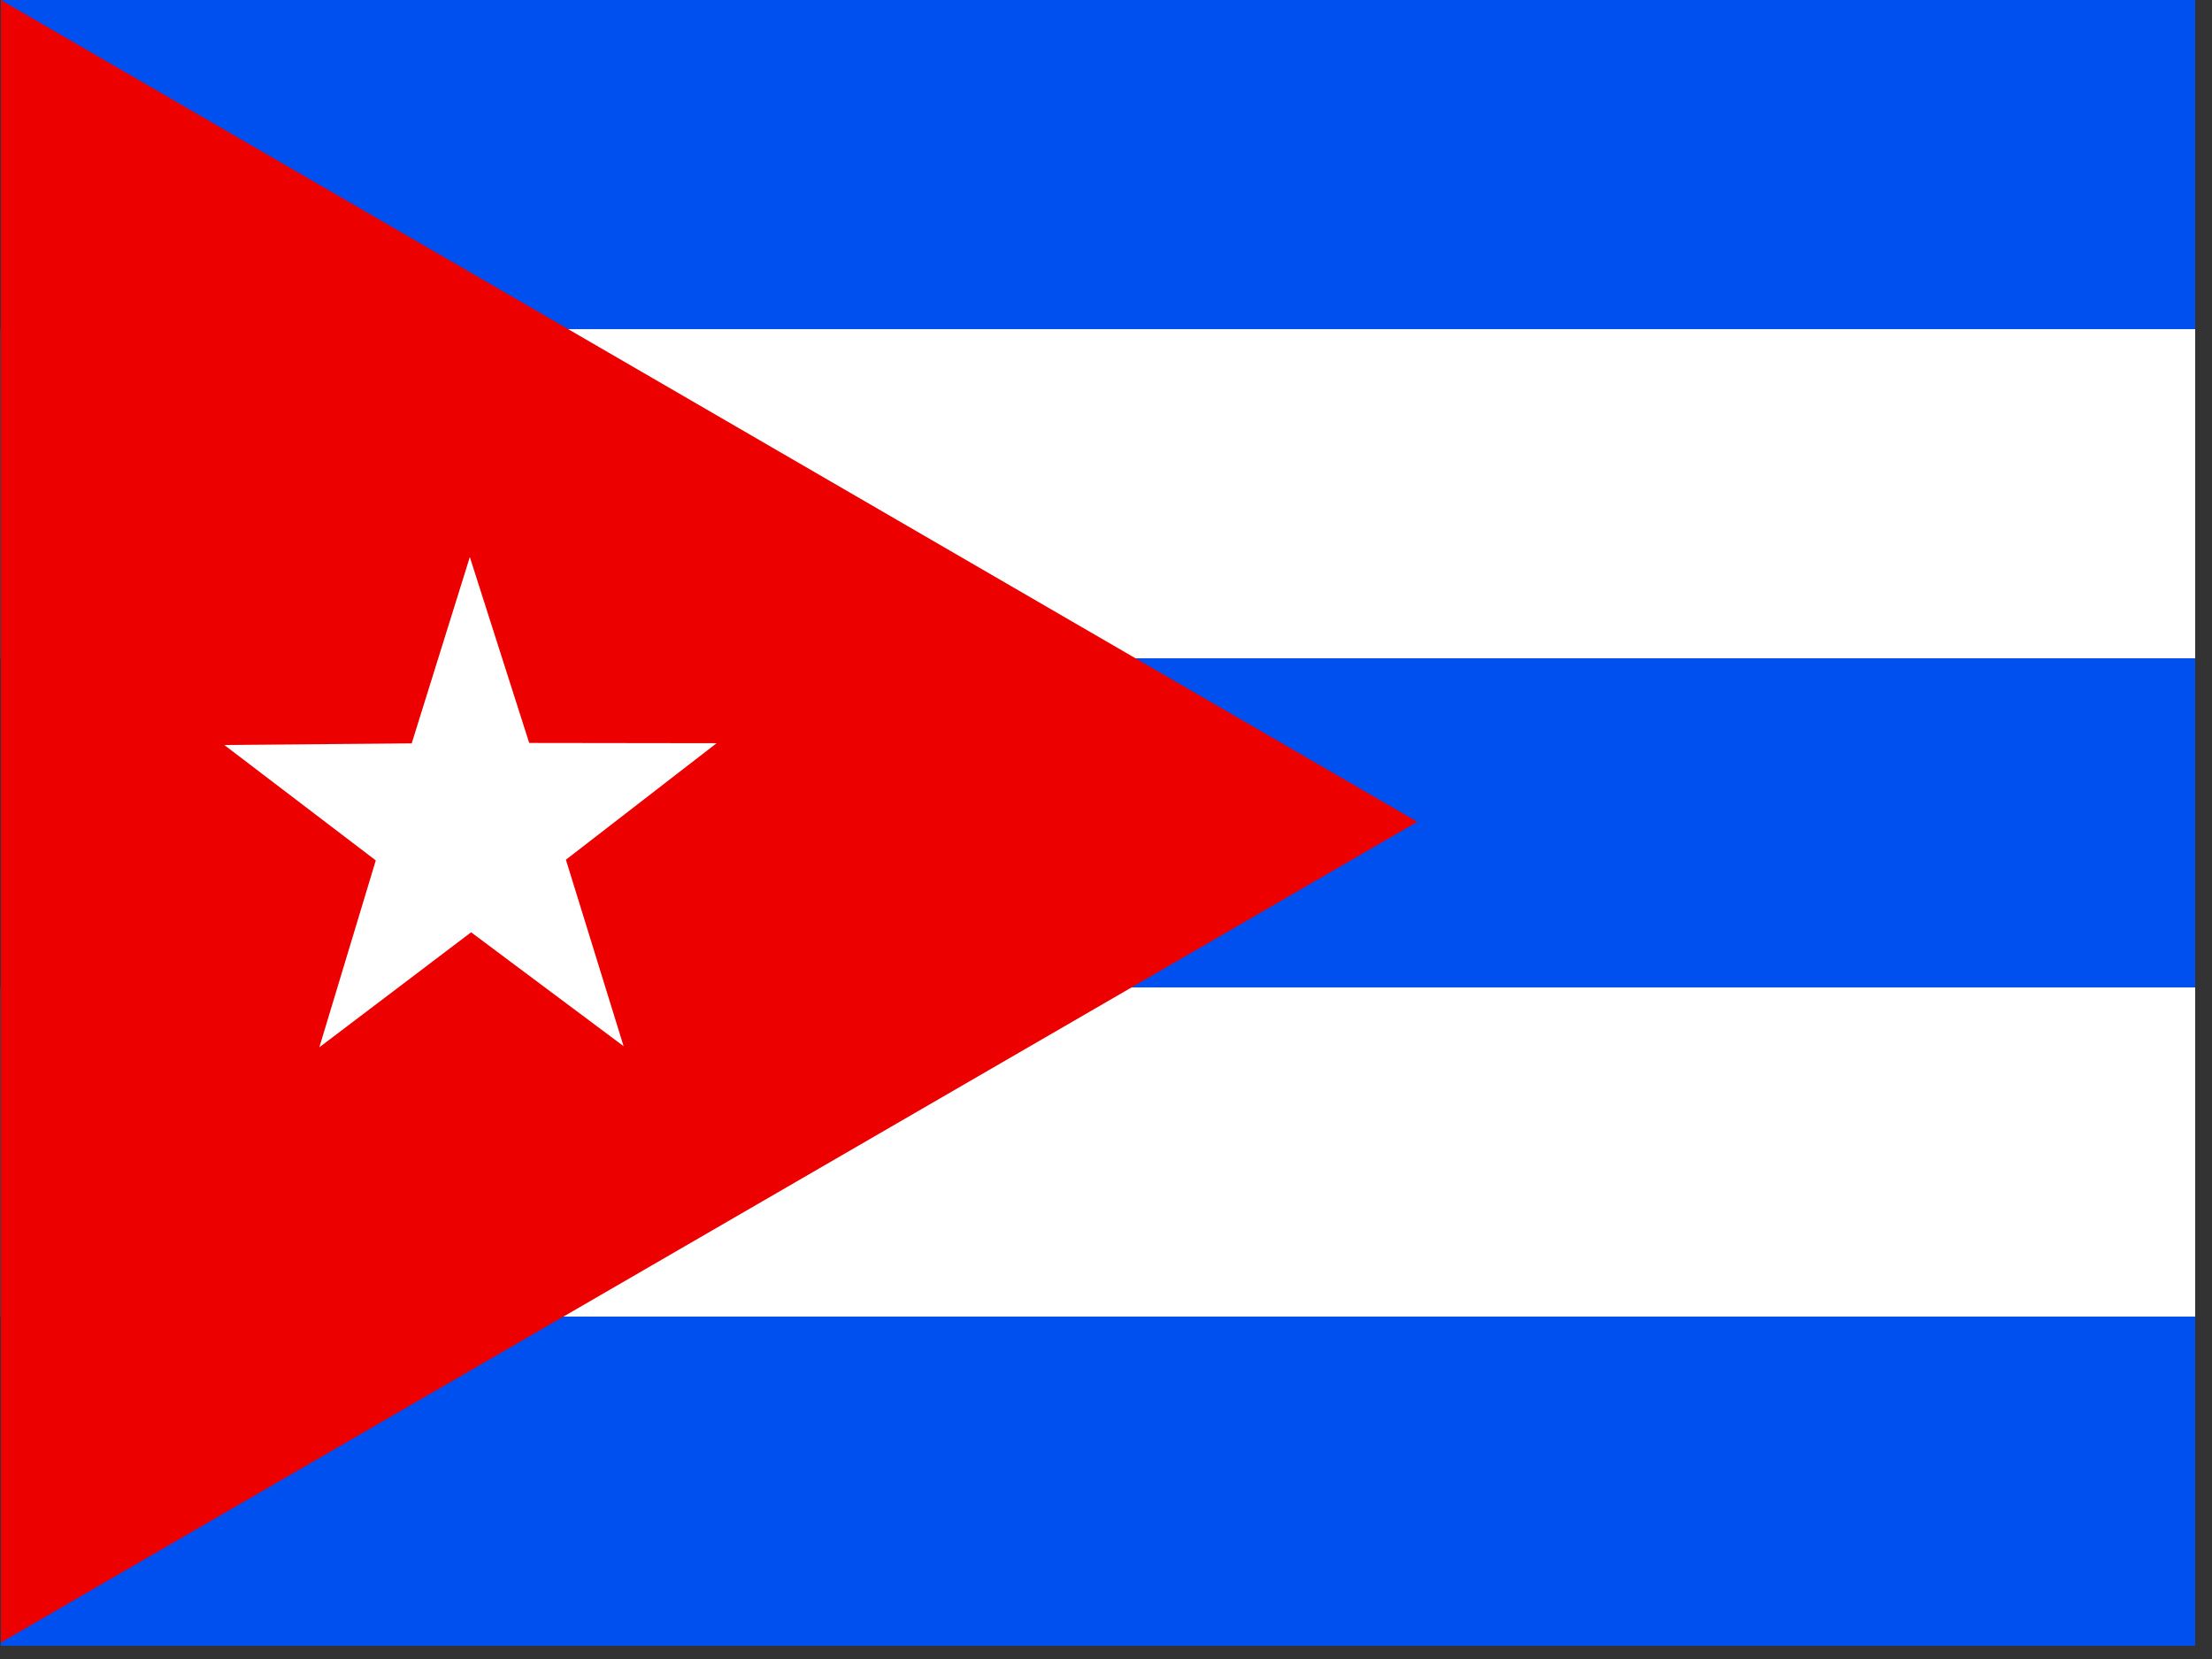 <?xml version="1.0" encoding="UTF-8" standalone="no"?>
<svg
   xmlns:dc="http://purl.org/dc/elements/1.1/"
   xmlns:cc="http://creativecommons.org/ns#"
   xmlns:rdf="http://www.w3.org/1999/02/22-rdf-syntax-ns#"
   xmlns:svg="http://www.w3.org/2000/svg"
   xmlns="http://www.w3.org/2000/svg"
   xmlns:sodipodi="http://sodipodi.sourceforge.net/DTD/sodipodi-0.dtd"
   xmlns:inkscape="http://www.inkscape.org/namespaces/inkscape"
   height="16"
   width="21.333"
   viewBox="0 0 21.333 16"
   version="1.1"
   id="svg17"
   sodipodi:docname="cu.svg"
   inkscape:version="0.92.1 r">
  <rect x="0" y="0" width="21.333" height="16" fill="#333333" stroke="none"/>
  <sodipodi:namedview
     pagecolor="#ffffff"
     bordercolor="#666666"
     borderopacity="1"
     objecttolerance="10"
     gridtolerance="10"
     guidetolerance="10"
     inkscape:pageopacity="0"
     inkscape:pageshadow="2"
     inkscape:window-width="1920"
     inkscape:window-height="1024"
     id="namedview19"
     showgrid="false"
     fit-margin-top="0"
     fit-margin-left="0"
     fit-margin-right="0"
     fit-margin-bottom="0"
     inkscape:zoom="0.49166667"
     inkscape:cx="320.08"
     inkscape:cy="241.28"
     inkscape:window-x="0"
     inkscape:window-y="0"
     inkscape:window-maximized="1"
     inkscape:current-layer="svg17" />
  <defs
     id="defs5">
    <clipPath
       id="a">
      <path
         d="M -32,0 H 650.67 V 512 H -32 Z"
         id="path2"
         inkscape:connector-curvature="0"
         style="fill-opacity:0.67" />
    </clipPath>
  </defs>
  <g
     clip-path="url(#a)"
     transform="matrix(0.031,0,0,0.031,1,0)"
     id="g15"
     style="fill-rule:evenodd">
    <path
       d="M -32,0 H 736 V 512 H -32 Z"
       id="path7"
       inkscape:connector-curvature="0"
       style="fill:#0050f0" />
    <path
       d="M -32,102.4 H 736 V 204.8 H -32 Z m 0,204.8 H 736 V 409.6 H -32 Z"
       id="path9"
       inkscape:connector-curvature="0"
       style="fill:#ffffff" />
    <path
       d="M -32,0 408.69,255.67 -32,511.01 Z"
       id="path11"
       inkscape:connector-curvature="0"
       style="fill:#ed0000" />
    <path
       d="m 161.75,325.47 -47.447,-35.432 -47.214,35.78 17.56,-58.144 -47.13,-35.904 58.306,-0.5 18.084,-57.97 18.472,57.836 58.305,0.077 -46.886,36.243 17.948,58.016 z"
       id="path13"
       inkscape:connector-curvature="0"
       style="fill:#ffffff" />
  </g>
</svg>
